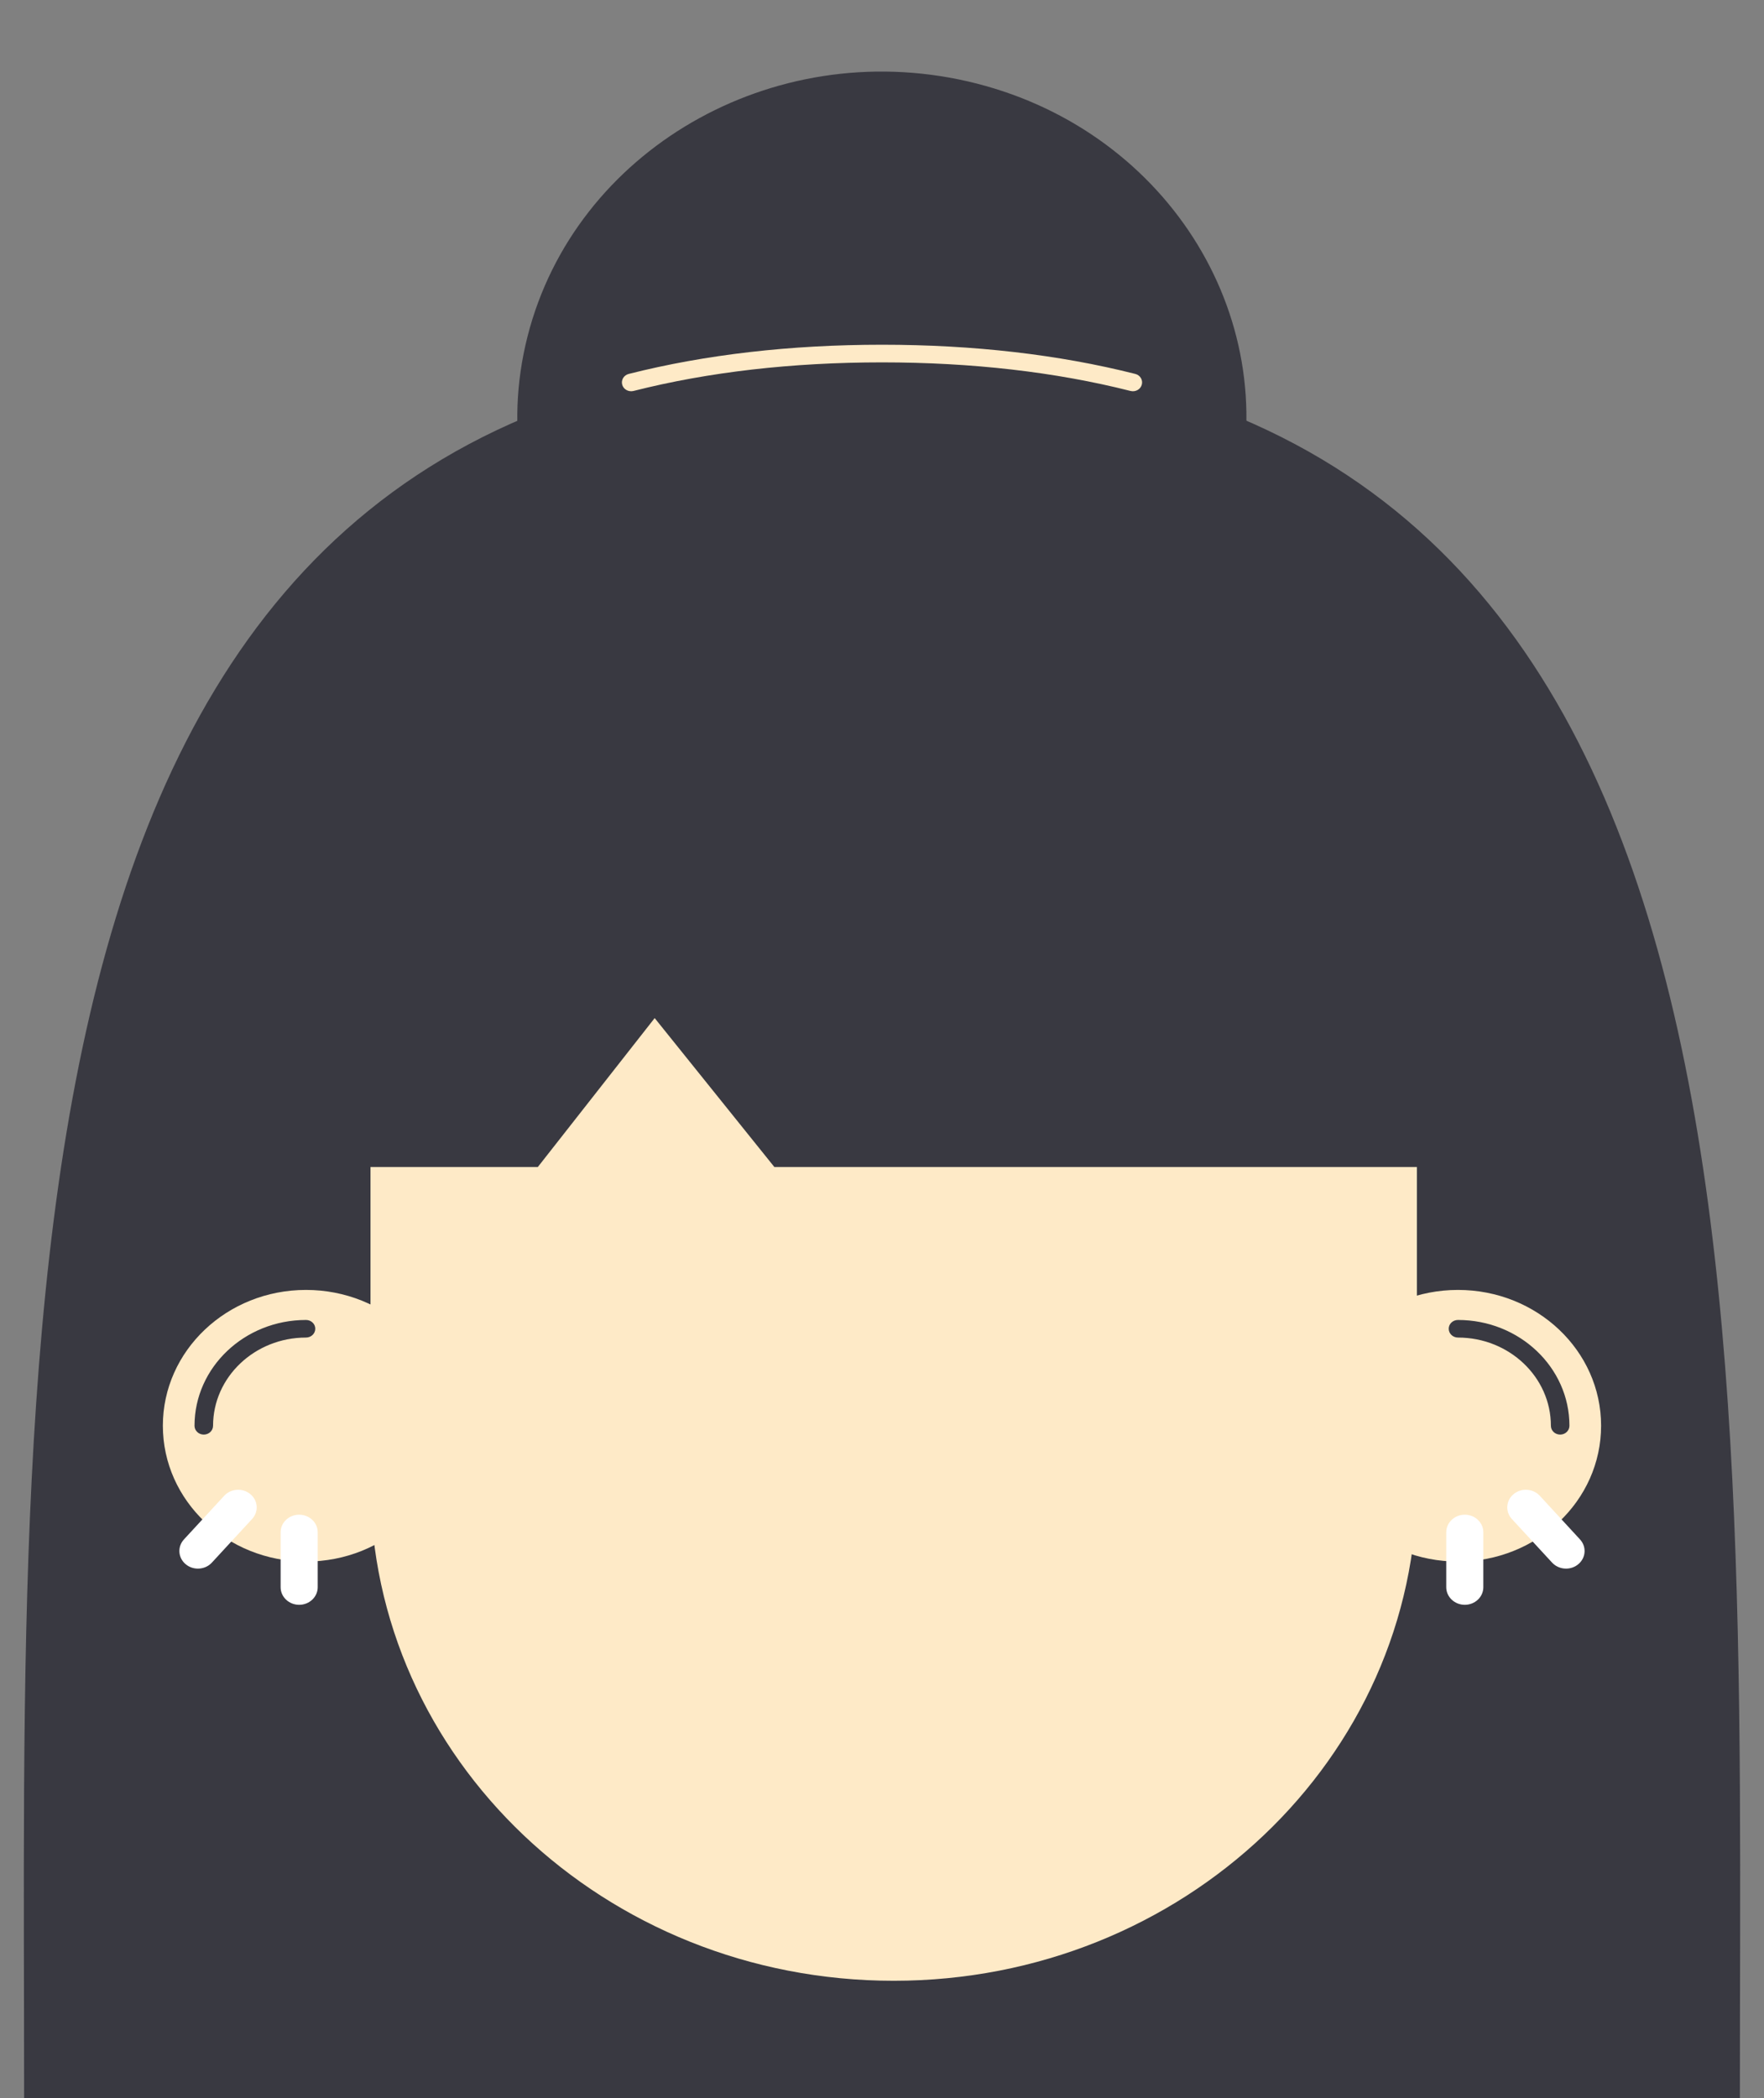 <svg width="37" height="44" viewBox="0 0 37 44" fill="none" xmlns="http://www.w3.org/2000/svg">
<rect x="0" y="0" width="37" height="44" fill="#808080" stroke="none"/>
<path d="M36.494 44C36.494 26.765 37.362 7.416 18.5 7.416C-0.362 7.416 0.506 26.765 0.506 44H36.494Z" fill="#393941"/>
<path d="M25.928 10.463C26.921 6.569 24.399 2.648 20.295 1.706C16.191 0.764 12.059 3.157 11.066 7.052C10.073 10.947 12.596 14.868 16.7 15.81C20.804 16.752 24.936 14.358 25.928 10.463Z" fill="#393941"/>
<path d="M18.746 41.542C24.806 41.542 29.72 36.879 29.72 31.128V22.86C29.72 17.108 24.806 12.446 18.746 12.446C12.685 12.446 7.771 17.108 7.771 22.86V31.128C7.771 36.879 12.684 41.542 18.746 41.542Z" fill="#FEEAC7"/>
<path d="M6.418 32.75C8.076 32.75 9.42 31.475 9.42 29.901C9.42 28.328 8.076 27.053 6.418 27.053C4.76 27.053 3.416 28.328 3.416 29.901C3.416 31.475 4.76 32.75 6.418 32.75Z" fill="#FEEAC7"/>
<path d="M4.274 30.087C4.167 30.087 4.08 30.004 4.08 29.902C4.08 28.678 5.129 27.683 6.418 27.683C6.526 27.683 6.613 27.765 6.613 27.867C6.613 27.969 6.526 28.052 6.418 28.052C5.343 28.052 4.469 28.882 4.469 29.902C4.469 30.004 4.382 30.087 4.274 30.087Z" fill="#393941"/>
<path d="M30.581 32.75C32.239 32.75 33.583 31.475 33.583 29.901C33.583 28.328 32.239 27.053 30.581 27.053C28.923 27.053 27.579 28.328 27.579 29.901C27.579 31.475 28.923 32.75 30.581 32.75Z" fill="#FEEAC7"/>
<path d="M32.725 30.087C32.617 30.087 32.53 30.004 32.53 29.902C32.53 28.882 31.656 28.052 30.581 28.052C30.474 28.052 30.387 27.969 30.387 27.867C30.387 27.765 30.474 27.683 30.581 27.683C31.87 27.683 32.919 28.678 32.919 29.902C32.919 30.004 32.832 30.087 32.725 30.087Z" fill="#393941"/>
<path d="M4.151 32.898C4.061 32.898 3.969 32.868 3.895 32.806C3.734 32.672 3.717 32.439 3.859 32.285L4.703 31.37C4.844 31.217 5.09 31.201 5.251 31.336C5.413 31.47 5.43 31.703 5.288 31.857L4.444 32.772C4.368 32.855 4.26 32.898 4.151 32.898Z" fill="white"/>
<path d="M6.275 33.657C6.06 33.657 5.886 33.491 5.886 33.288V32.136C5.886 31.933 6.06 31.767 6.275 31.767C6.49 31.767 6.664 31.933 6.664 32.136V33.288C6.664 33.491 6.49 33.657 6.275 33.657Z" fill="white"/>
<path d="M32.848 32.898C32.74 32.898 32.632 32.855 32.555 32.772L31.711 31.857C31.57 31.703 31.586 31.47 31.748 31.336C31.909 31.201 32.155 31.217 32.297 31.37L33.14 32.285C33.282 32.439 33.266 32.672 33.104 32.806C33.03 32.868 32.938 32.898 32.848 32.898Z" fill="white"/>
<path d="M30.724 33.657C30.51 33.657 30.335 33.491 30.335 33.288V32.136C30.335 31.933 30.51 31.767 30.724 31.767C30.939 31.767 31.113 31.933 31.113 32.136V33.288C31.113 33.491 30.939 33.657 30.724 33.657Z" fill="white"/>
<path d="M30.826 24.475H16.242L13.732 21.352L11.281 24.475H6.664V22.062C6.664 15.73 12.073 10.597 18.745 10.597C25.418 10.597 30.826 15.731 30.826 22.062V24.475Z" fill="#393941"/>
<path d="M13.238 8.205C13.152 8.205 13.074 8.151 13.051 8.068C13.023 7.97 13.085 7.868 13.188 7.842C14.793 7.436 16.581 7.23 18.5 7.23C20.419 7.23 22.206 7.436 23.812 7.842C23.916 7.868 23.977 7.97 23.949 8.068C23.922 8.167 23.816 8.226 23.711 8.199C22.139 7.801 20.385 7.6 18.5 7.6C16.614 7.6 14.861 7.801 13.289 8.199C13.271 8.203 13.255 8.205 13.238 8.205Z" fill="#FEEAC7"/>
</svg>
